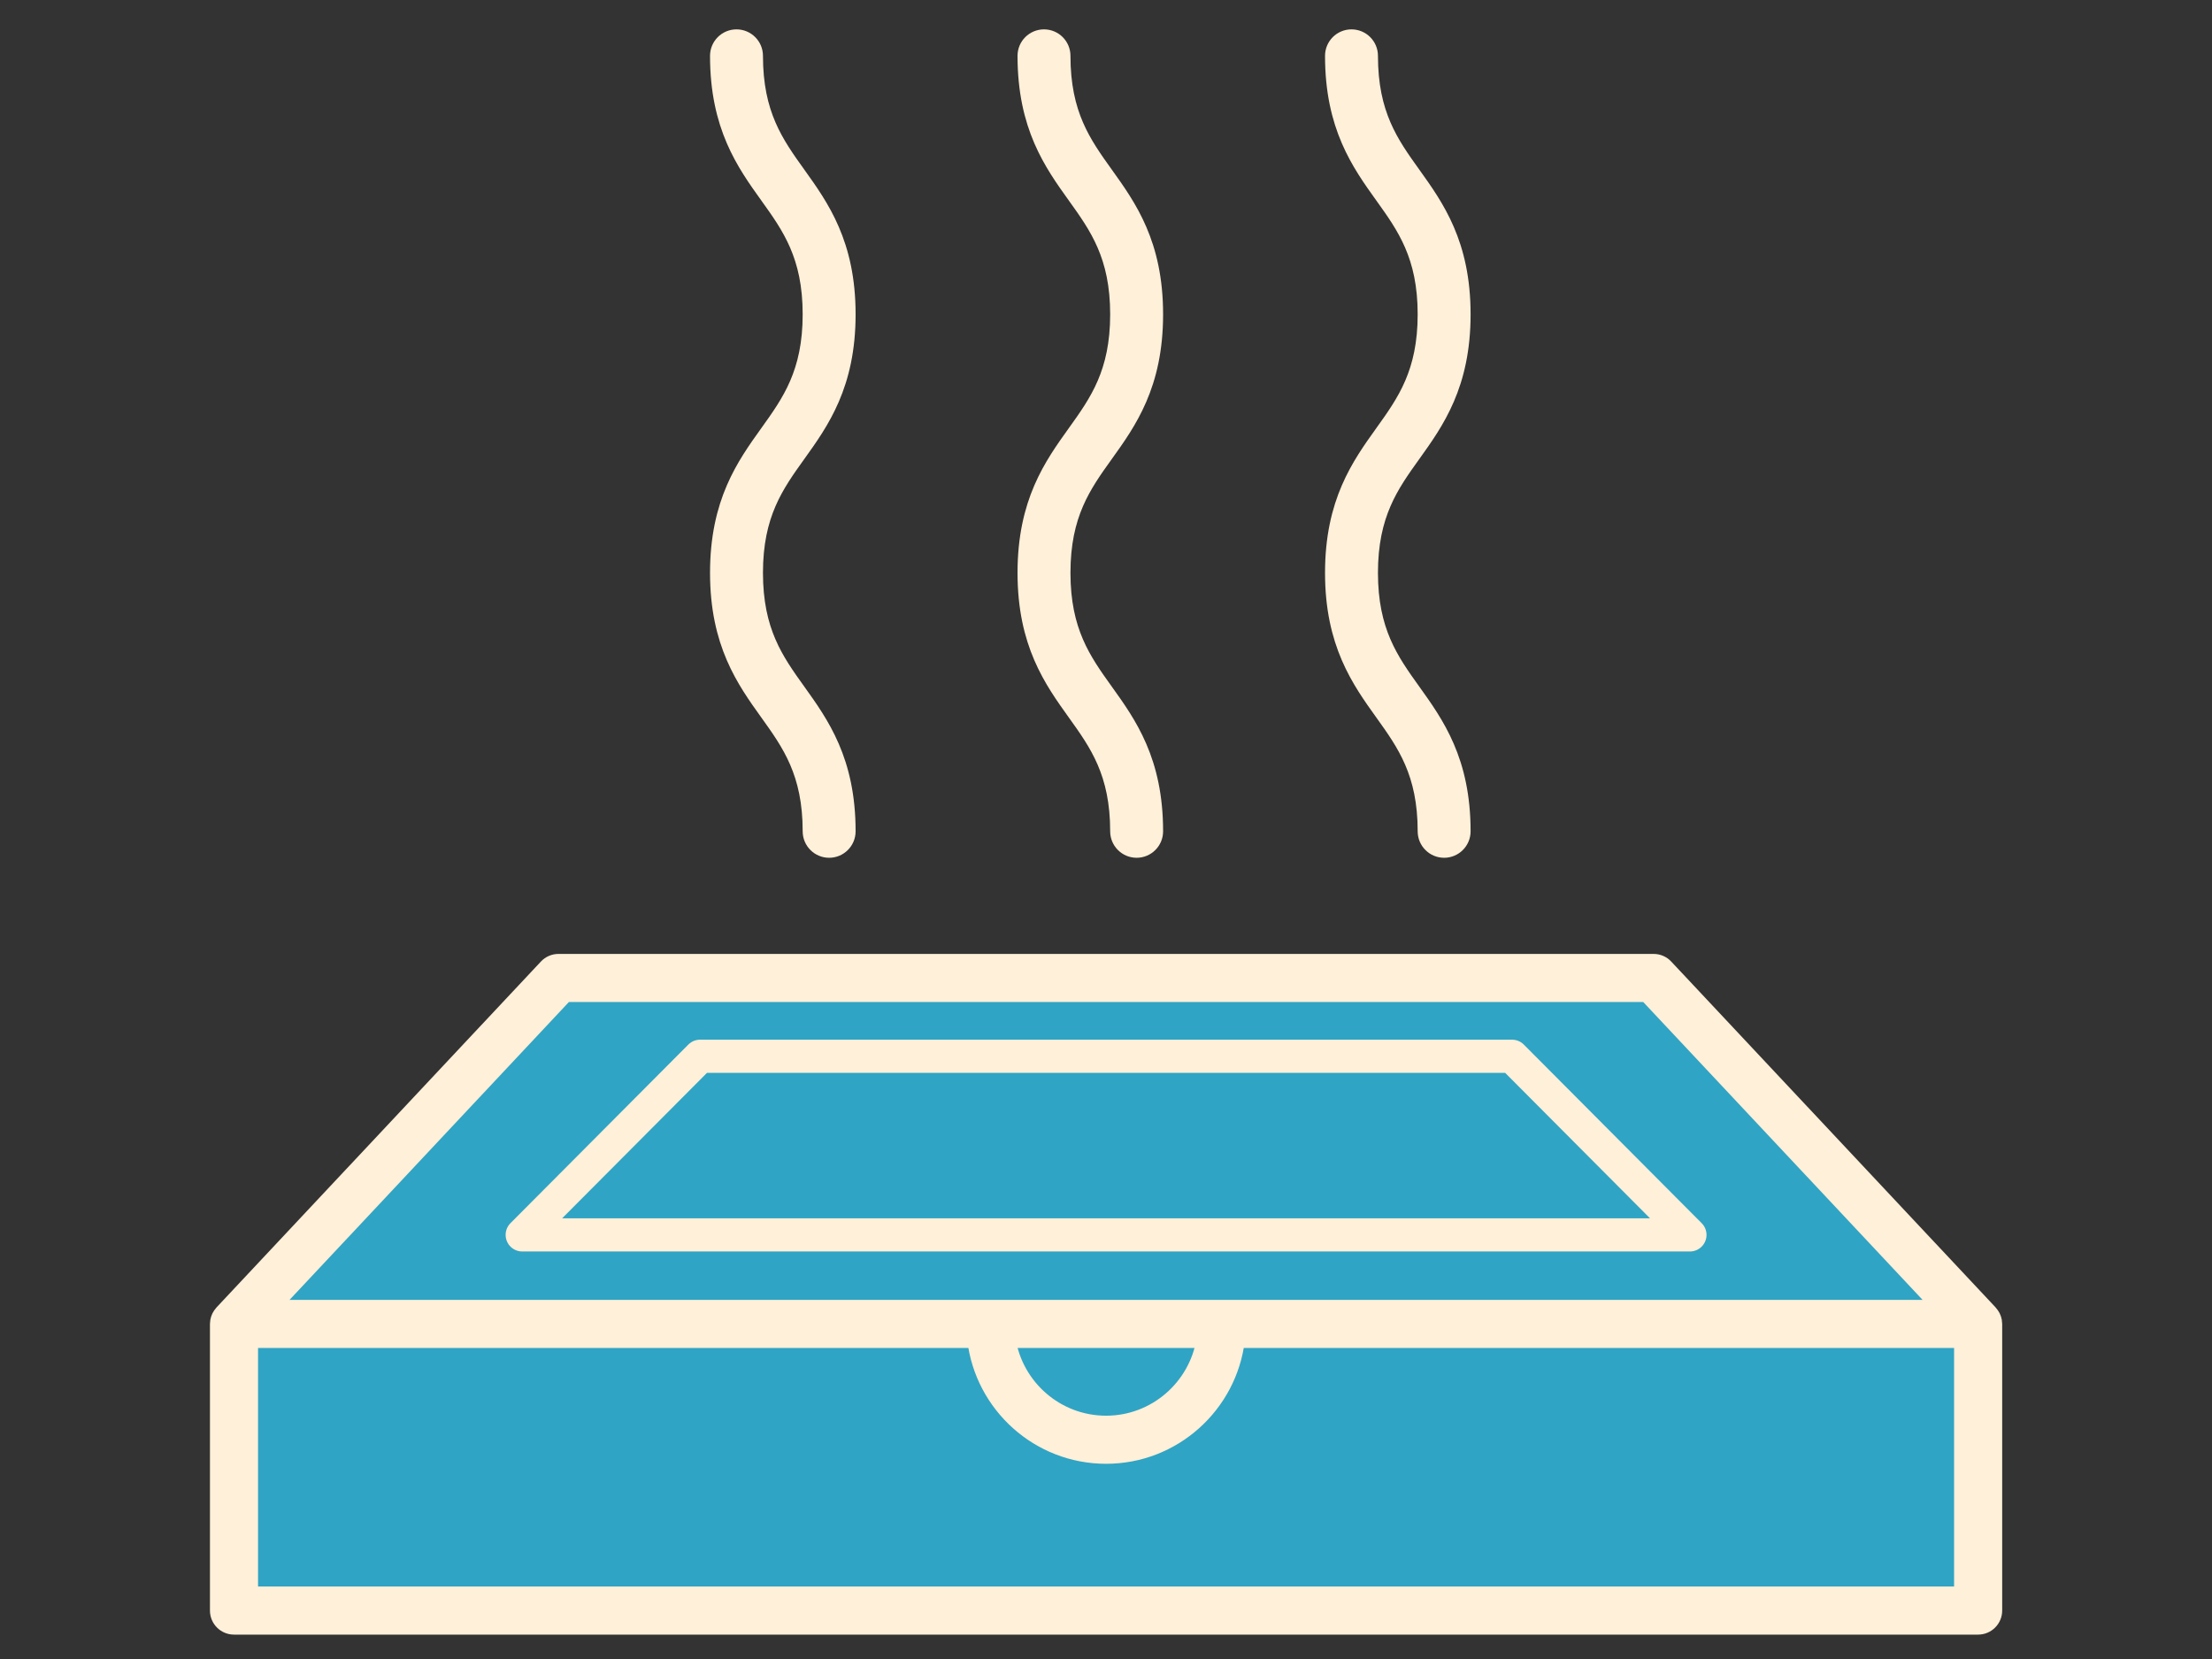 <?xml version="1.0" encoding="utf-8"?>
<!-- Generator: Adobe Illustrator 16.0.0, SVG Export Plug-In . SVG Version: 6.00 Build 0)  -->
<!DOCTYPE svg PUBLIC "-//W3C//DTD SVG 1.1//EN" "http://www.w3.org/Graphics/SVG/1.1/DTD/svg11.dtd">
<svg version="1.1" id="Layer_6" xmlns="http://www.w3.org/2000/svg" xmlns:xlink="http://www.w3.org/1999/xlink" x="0px" y="0px"
	 width="400px" height="300px" viewBox="0 0 400 300" enable-background="new 0 0 400 300" xml:space="preserve">
<rect x="0" y="0" width="400" height="300" fill="#333333" stroke="none"/>
<path fill="#30A4C4" d="M200.012,263.2c-12.152,0-22.189-9.165-23.604-20.941H45.164v46.133h309.698v-46.133H223.615
	C222.2,254.035,212.163,263.2,200.012,263.2z"/>
<path fill="#30A4C4" d="M200.013,257.503c9.005,0,16.473-6.621,17.847-15.244h-35.693
	C183.54,250.882,191.007,257.503,200.013,257.503z"/>
<polygon fill="#30A4C4" points="297.797,179.693 102.228,179.693 48.892,236.562 351.132,236.562 "/>
<g>
	<path fill="#FFF0D9" stroke="#FFF0D9" stroke-width="3" stroke-miterlimit="10" d="M185.502,103.586
		c0,12.74,4.778,19.404,8.991,25.285c3.992,5.569,7.761,10.827,7.761,21.457c0,1.813,1.471,3.285,3.285,3.285
		c1.815,0,3.285-1.472,3.285-3.285c0-12.741-4.776-19.404-8.99-25.285c-3.992-5.568-7.761-10.828-7.761-21.457
		c0-10.631,3.769-15.893,7.761-21.46c4.214-5.879,8.99-12.544,8.99-25.285c0-12.743-4.776-19.407-8.99-25.288
		c-3.992-5.569-7.761-10.827-7.761-21.458c0-1.812-1.472-3.285-3.285-3.285c-1.814,0-3.286,1.473-3.286,3.285
		c0,12.743,4.778,19.406,8.991,25.286c3.992,5.569,7.761,10.828,7.761,21.46c0,10.628-3.769,15.889-7.761,21.457
		C190.28,84.178,185.502,90.844,185.502,103.586z"/>
	<path fill="#FFF0D9" stroke="#FFF0D9" stroke-width="3" stroke-miterlimit="10" d="M241.108,103.586
		c0,12.74,4.777,19.404,8.99,25.285c3.992,5.569,7.763,10.827,7.763,21.457c0,1.813,1.47,3.285,3.285,3.285
		c1.813,0,3.284-1.472,3.284-3.285c0-12.741-4.778-19.404-8.991-25.285c-3.991-5.568-7.761-10.828-7.761-21.457
		c0-10.631,3.77-15.893,7.761-21.46c4.213-5.879,8.991-12.544,8.991-25.285c0-12.743-4.778-19.407-8.991-25.288
		c-3.991-5.569-7.761-10.827-7.761-21.458c0-1.812-1.471-3.285-3.285-3.285c-1.815,0-3.285,1.473-3.285,3.285
		c0,12.743,4.777,19.406,8.99,25.286c3.992,5.569,7.763,10.828,7.763,21.46c0,10.628-3.771,15.889-7.763,21.457
		C245.886,84.178,241.108,90.844,241.108,103.586z"/>
	<path fill="#FFF0D9" stroke="#FFF0D9" stroke-width="3" stroke-miterlimit="10" d="M129.897,103.586
		c0,12.74,4.777,19.404,8.991,25.285c3.992,5.569,7.762,10.827,7.762,21.457c0,1.813,1.471,3.285,3.285,3.285
		c1.813,0,3.285-1.472,3.285-3.285c0-12.741-4.777-19.404-8.991-25.285c-3.992-5.568-7.761-10.828-7.761-21.457
		c0-10.631,3.769-15.893,7.761-21.46c4.213-5.879,8.991-12.544,8.991-25.285c0-12.743-4.777-19.407-8.991-25.288
		c-3.992-5.569-7.761-10.827-7.761-21.458c0-1.812-1.471-3.285-3.285-3.285s-3.286,1.473-3.286,3.285
		c0,12.743,4.777,19.406,8.991,25.286c3.992,5.569,7.762,10.828,7.762,21.46c0,10.628-3.77,15.889-7.762,21.457
		C134.675,84.178,129.897,90.844,129.897,103.586z"/>
</g>
<path fill="#FFF0D9" stroke="#FFF0D9" stroke-width="3" stroke-miterlimit="10" d="M360.506,238.89
	c-0.045-0.242-0.123-0.47-0.224-0.685c-0.023-0.049-0.053-0.096-0.078-0.145c-0.104-0.188-0.224-0.364-0.366-0.525
	c-0.02-0.021-0.03-0.052-0.05-0.074l-58.68-62.565c-0.539-0.573-1.291-0.898-2.079-0.898H100.994c-0.787,0-1.539,0.325-2.078,0.898
	l-58.679,62.565c-0.021,0.022-0.032,0.053-0.052,0.074c-0.141,0.161-0.262,0.337-0.365,0.525c-0.026,0.049-0.054,0.096-0.078,0.145
	c-0.102,0.215-0.179,0.442-0.224,0.685c-0.009,0.045-0.007,0.09-0.013,0.134c-0.018,0.128-0.039,0.255-0.039,0.387v51.83
	c0,1.571,1.275,2.849,2.848,2.849h315.394c1.572,0,2.85-1.277,2.85-2.849v-51.83c0-0.132-0.022-0.259-0.039-0.387
	C360.512,238.979,360.514,238.935,360.506,238.89z M102.228,179.693h195.569l53.335,56.868H48.892L102.228,179.693z
	 M217.858,242.259c-1.373,8.623-8.843,15.244-17.846,15.244c-9.005,0-16.474-6.621-17.847-15.244H217.858z M354.861,288.392H45.164
	v-46.133h131.245c1.415,11.776,11.452,20.941,23.604,20.941c12.151,0,22.188-9.165,23.603-20.941h131.246V288.392z"/>
<polygon fill="#30A4C4" stroke="#FFF0D9" stroke-width="6" stroke-linejoin="round" stroke-miterlimit="10" points="
	305.593,223.306 273.427,191.008 126.598,191.008 94.433,223.306 "/>
</svg>
